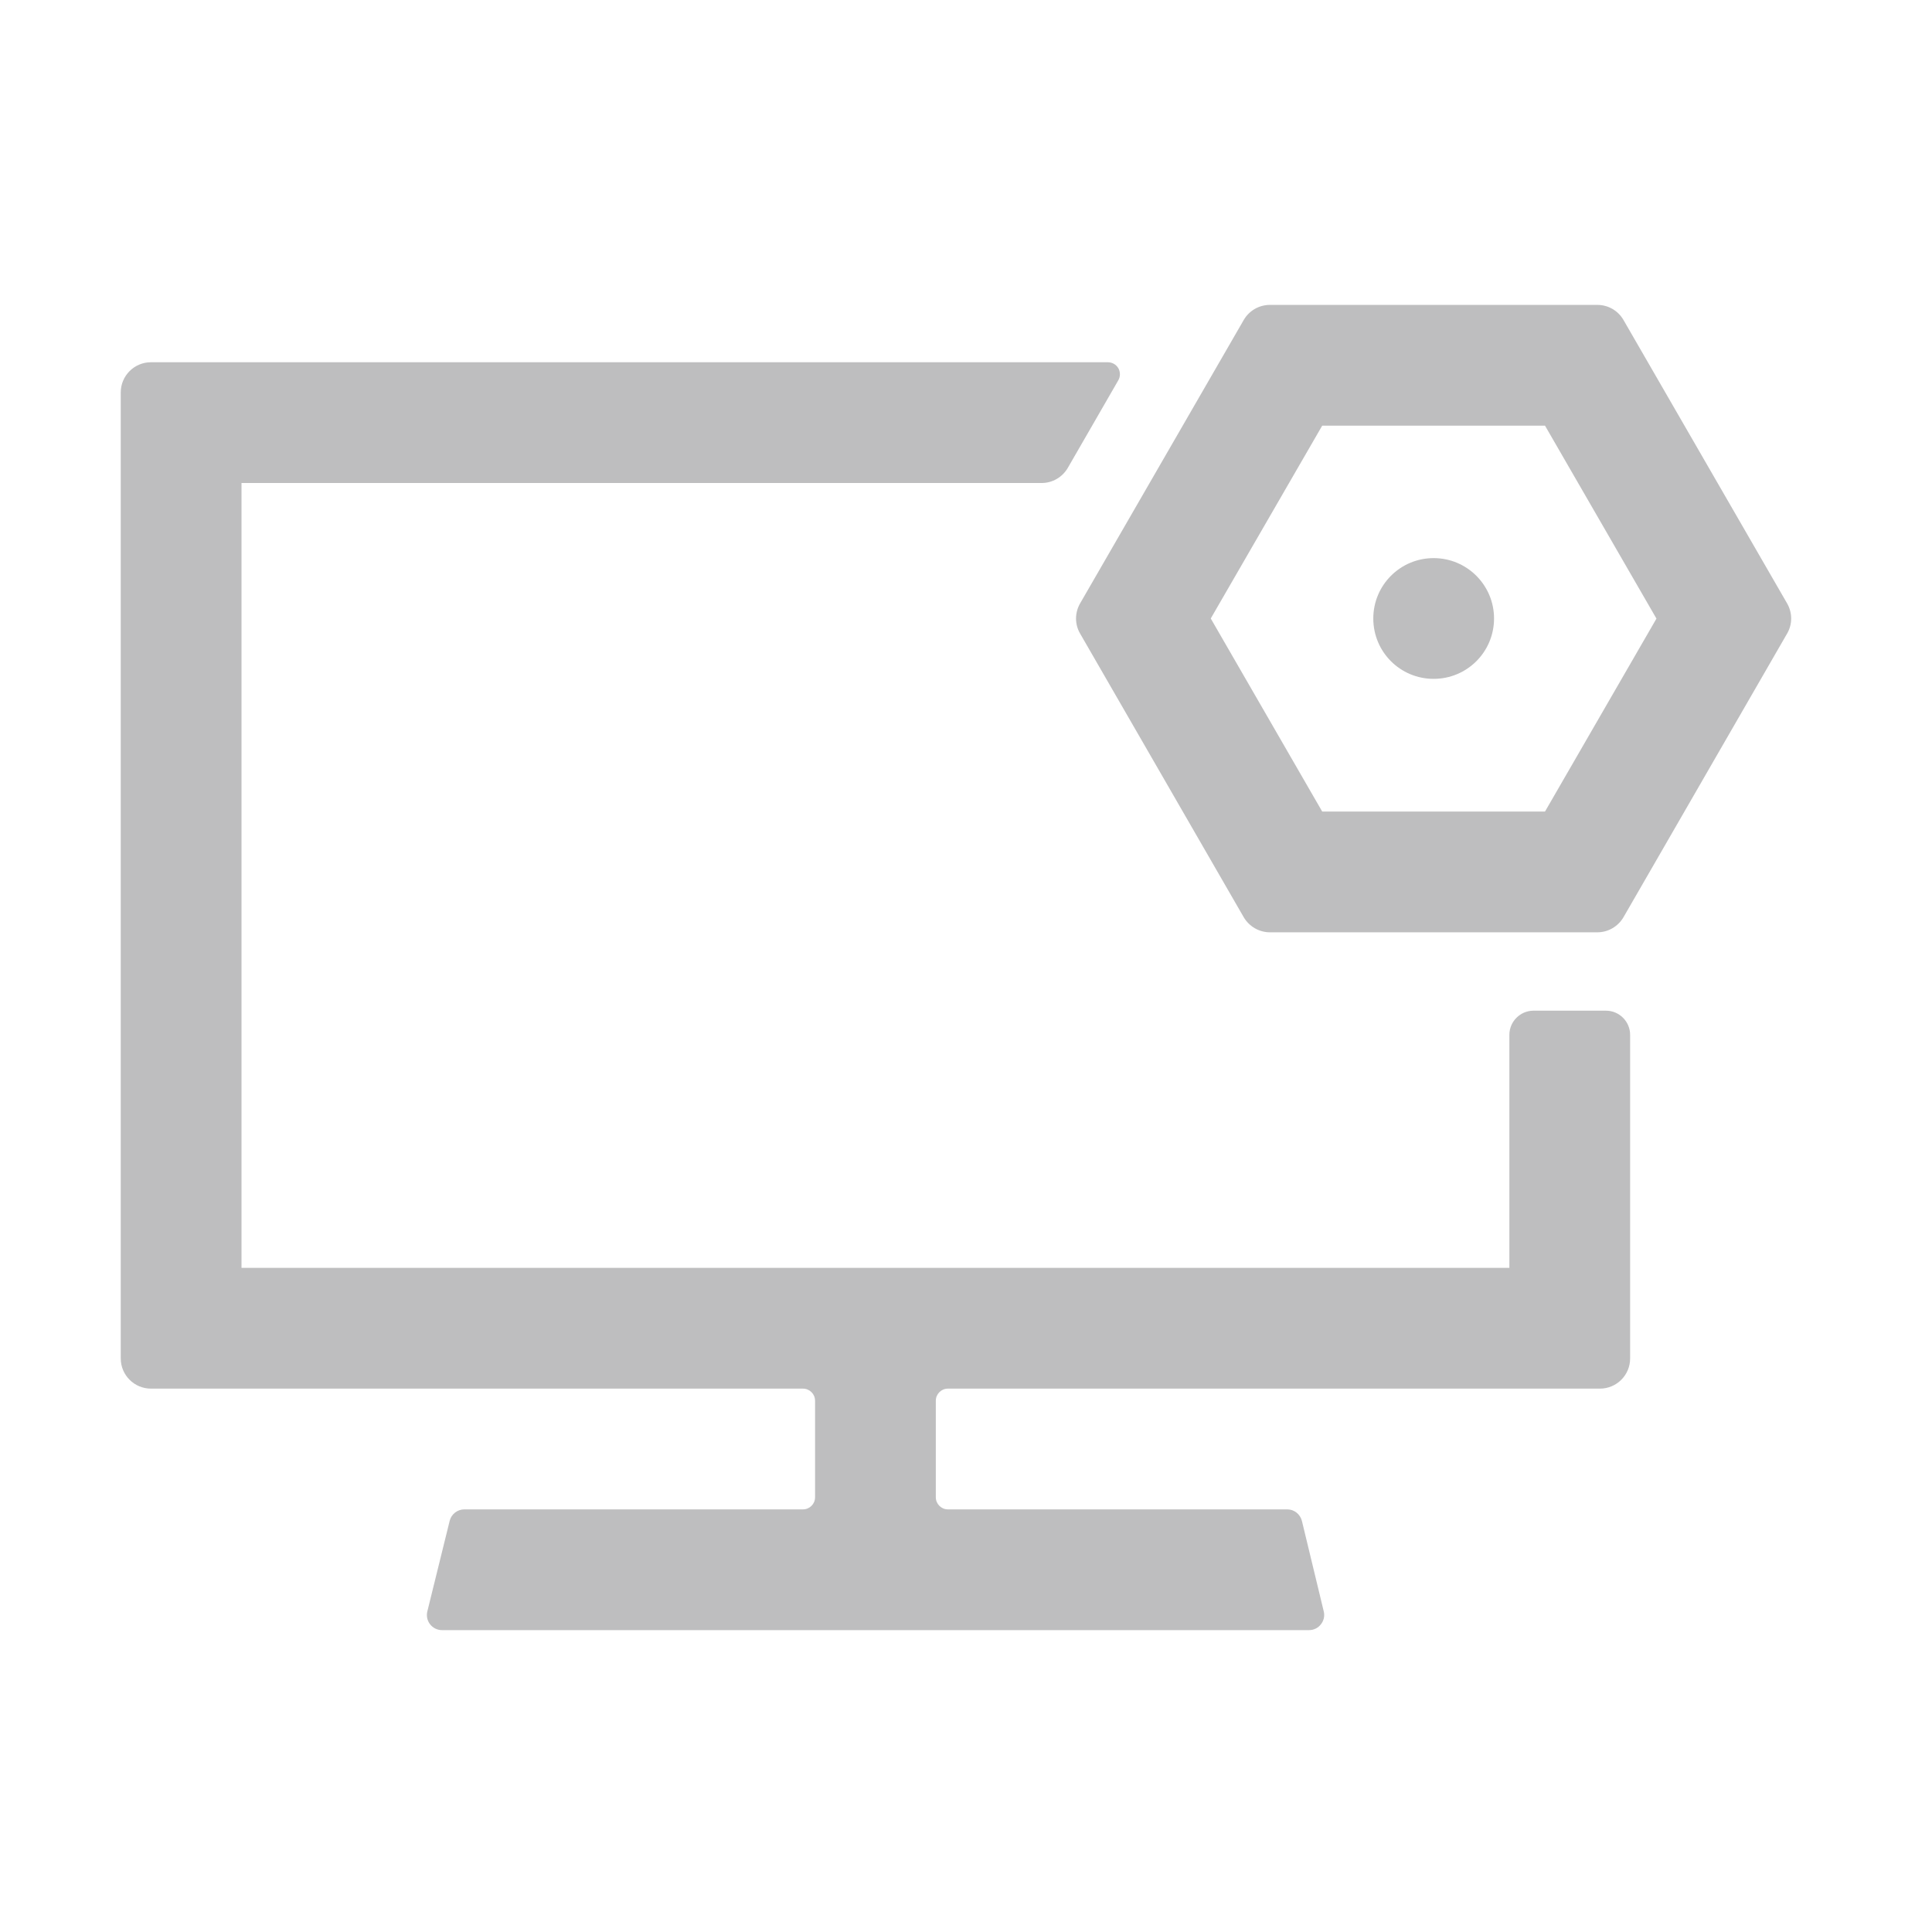 <?xml version="1.0" encoding="UTF-8"?>
<svg width="16px" height="16px" viewBox="0 0 16 16" version="1.1" xmlns="http://www.w3.org/2000/svg" xmlns:xlink="http://www.w3.org/1999/xlink">
    <!-- Generator: Sketch 52 (66869) - http://www.bohemiancoding.com/sketch -->
    <title>设置</title>
    <desc>Created with Sketch.</desc>
    <g id="Page-1" stroke="none" stroke-width="1" fill="none" fill-rule="evenodd">
        <g id="Artboard" transform="translate(-37, -58)">
            <g id="系统设置" transform="translate(37, 58)">
                <rect id="Rectangle" fill="#000000" opacity="0" x="0" y="0" width="16" height="16"></rect>
                <path d="M9.261,3.15 L8.843,3.875 C8.798,3.952 8.716,4 8.627,4 L2,4 L2,10.5 L12.5,10.5 L12.5,8.57 C12.5,8.46 12.59,8.37 12.7,8.37 L13.3,8.37 C13.41,8.37 13.5,8.46 13.5,8.57 L13.5,11.25 C13.5,11.388 13.388,11.5 13.25,11.5 L7.85,11.5 C7.795,11.5 7.75,11.545 7.75,11.6 L7.75,12.4 C7.75,12.455 7.795,12.5 7.85,12.5 L10.661,12.5 C10.718,12.5 10.768,12.54 10.782,12.596 L10.963,13.346 C10.972,13.383 10.963,13.422 10.939,13.452 C10.916,13.482 10.88,13.5 10.841,13.5 L3.66,13.5 C3.622,13.5 3.585,13.482 3.562,13.452 C3.538,13.422 3.53,13.382 3.539,13.345 L3.724,12.595 C3.738,12.539 3.788,12.5 3.846,12.5 L6.65,12.5 C6.705,12.5 6.75,12.455 6.75,12.4 L6.75,11.6 C6.75,11.545 6.705,11.5 6.65,11.5 L1.25,11.5 C1.112,11.5 1,11.388 1,11.25 L1,3.25 C1,3.112 1.112,3 1.25,3 L9.175,3 C9.211,3 9.244,3.019 9.262,3.05 C9.279,3.081 9.279,3.119 9.261,3.15 Z M13.445,2.65 L14.8,4.997 C14.845,5.075 14.845,5.17 14.8,5.247 L13.445,7.596 C13.4,7.673 13.318,7.721 13.228,7.721 L10.517,7.721 C10.428,7.721 10.345,7.673 10.3,7.596 L8.945,5.247 C8.9,5.17 8.9,5.075 8.945,4.997 L10.3,2.65 C10.345,2.572 10.428,2.525 10.517,2.525 L13.228,2.525 C13.318,2.525 13.4,2.572 13.445,2.65 Z M12.795,3.525 L10.95,3.525 L10.027,5.122 L10.95,6.721 L12.795,6.721 L13.718,5.123 L12.795,3.525 Z M11.873,4.622 C12.149,4.622 12.373,4.846 12.373,5.122 C12.373,5.399 12.149,5.622 11.873,5.622 C11.596,5.622 11.373,5.399 11.373,5.122 C11.373,4.846 11.596,4.622 11.873,4.622 Z" id="Shape" fill="#BEBEBF" fill-rule="nonzero"></path>
            </g>
        </g>
    </g>
</svg>